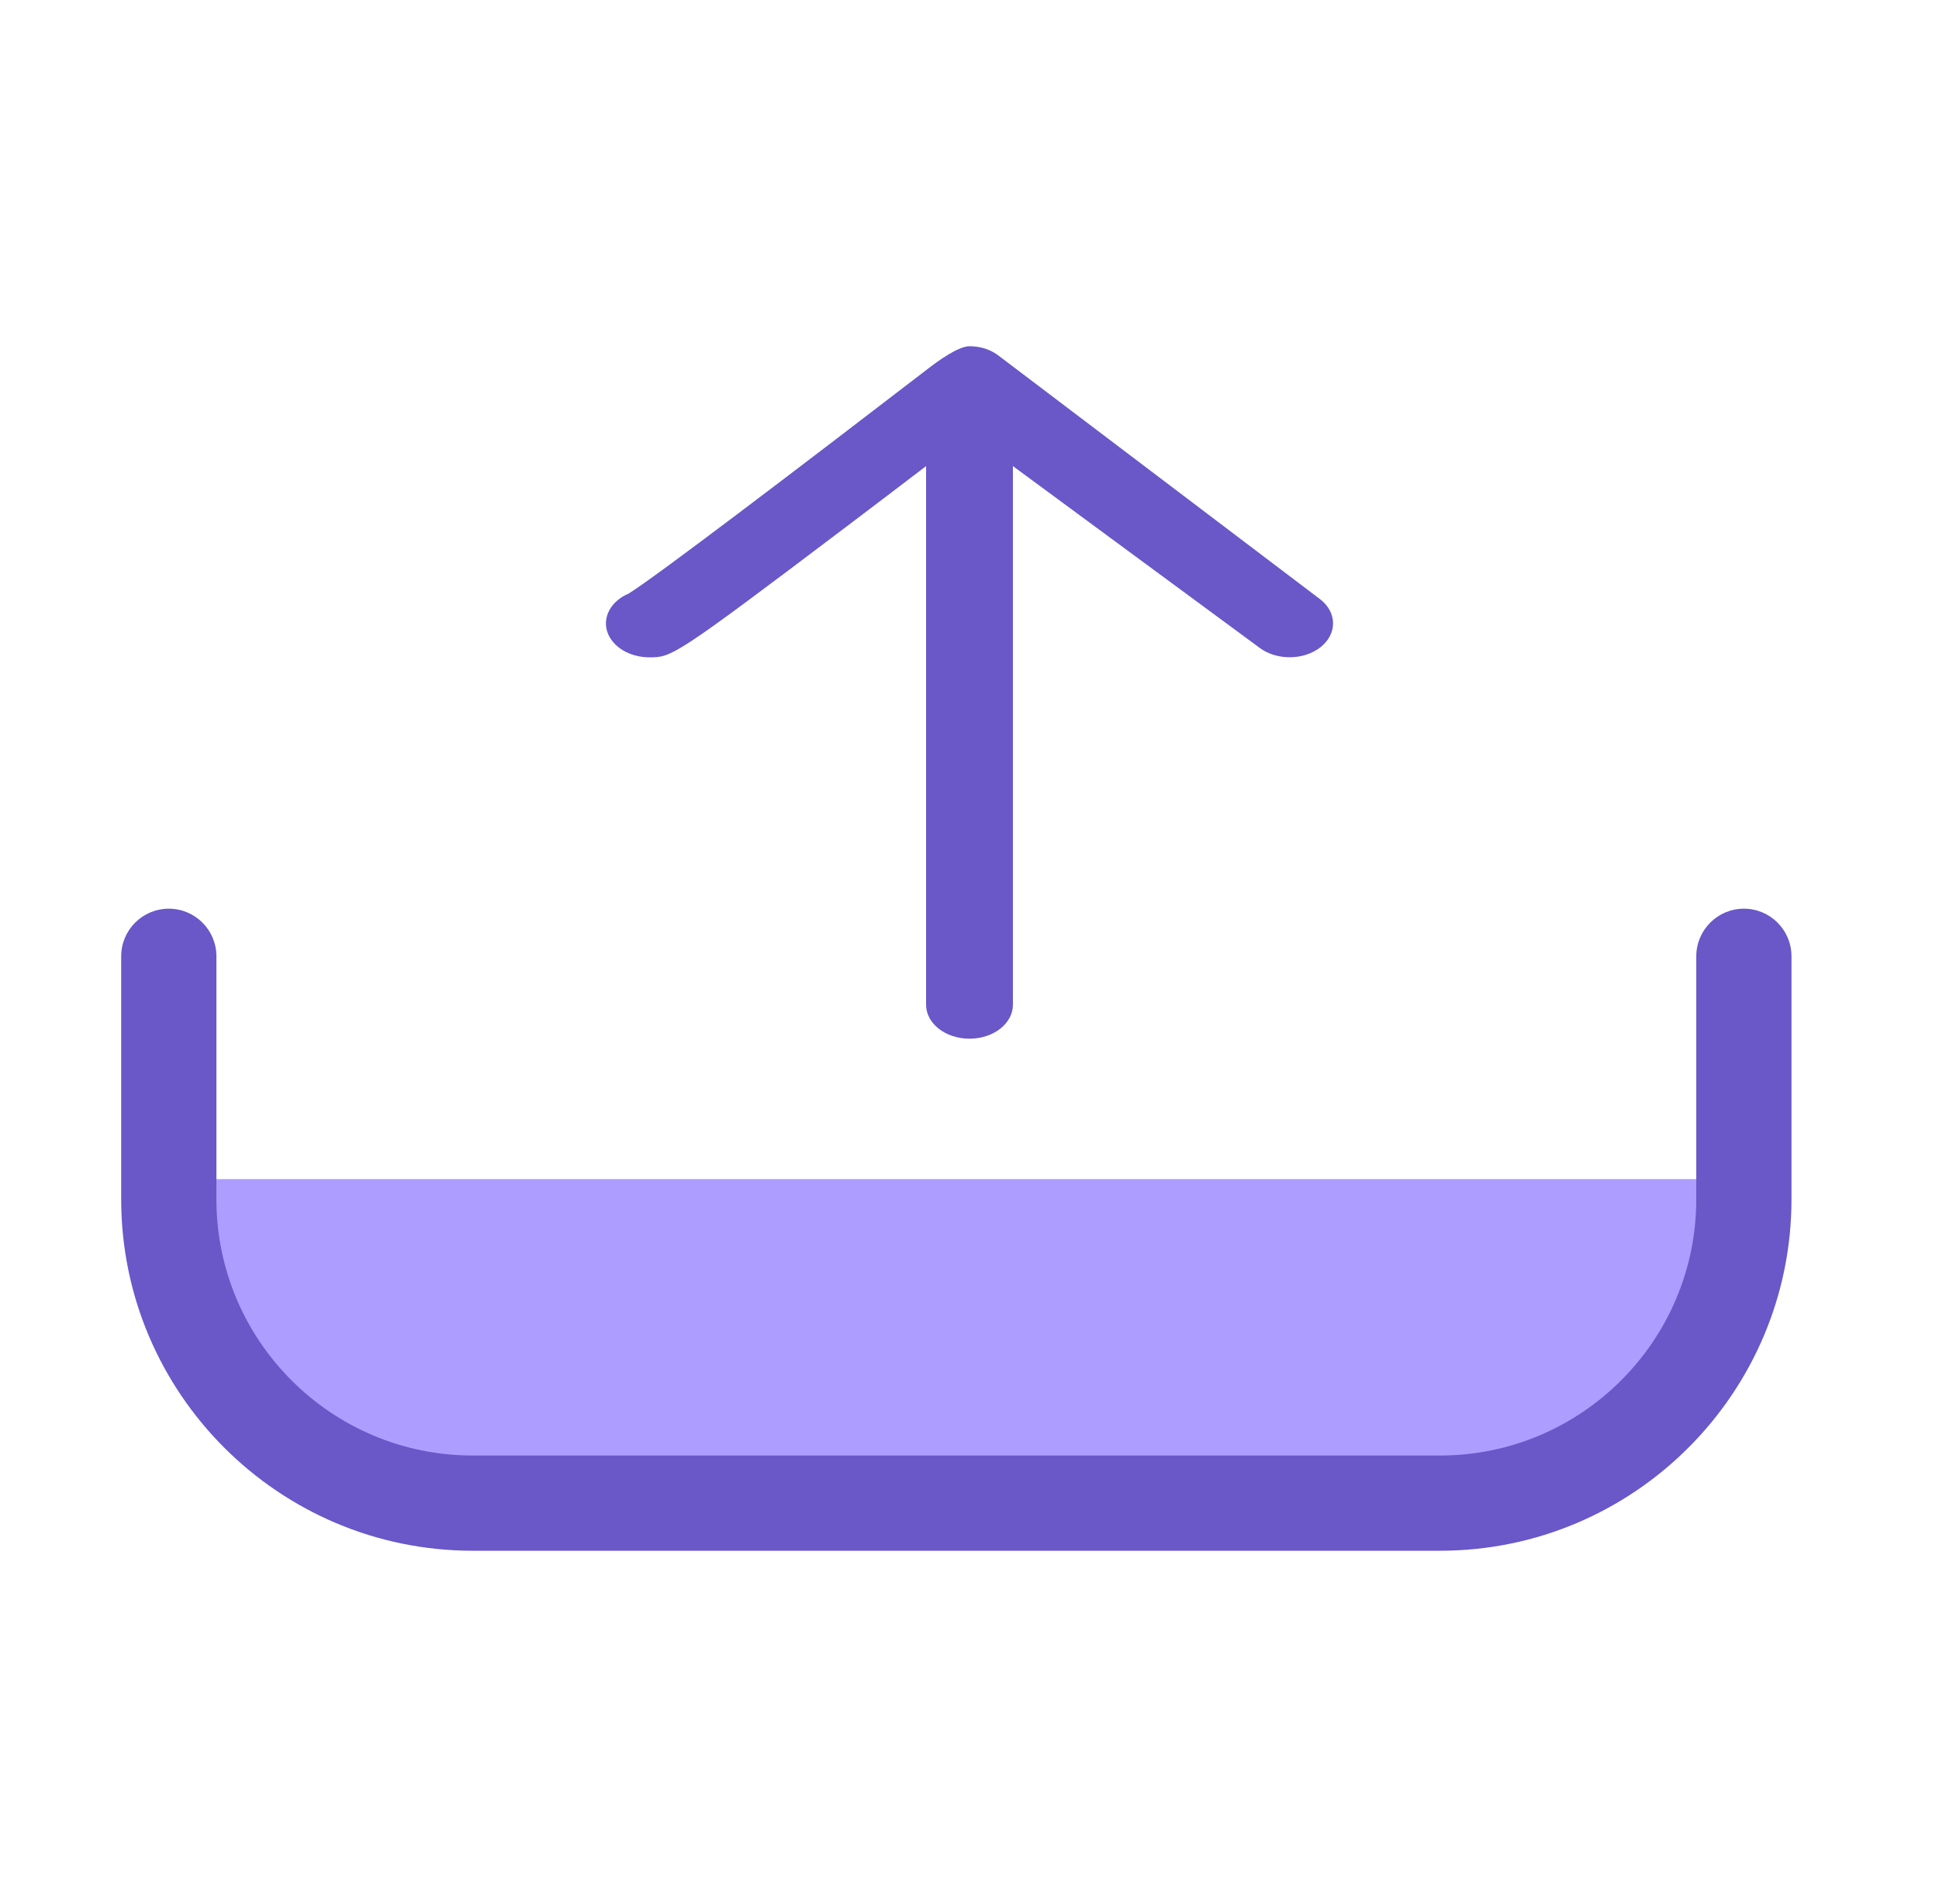 <svg width="56" height="55" viewBox="0 0 56 55" fill="none" xmlns="http://www.w3.org/2000/svg">
    <path d="M42.191 43.414H14.3C9.441 43.414 5.5 39.473 5.5 34.614V34.056H50.988V34.614C50.988 39.473 47.05 43.414 42.191 43.414Z" fill="#AD9DFF"/>
    <path d="M41.59 44.789H13.65C8.054 44.789 3.5 40.235 3.5 34.639V27.62C3.5 26.861 4.116 26.245 4.875 26.245C5.634 26.245 6.25 26.861 6.25 27.62V34.639C6.25 38.719 9.569 42.039 13.65 42.039H41.59C45.671 42.039 48.99 38.719 48.99 34.639V27.62C48.99 26.861 49.606 26.245 50.365 26.245C51.124 26.245 51.74 26.861 51.74 27.62V34.639C51.738 40.235 47.187 44.789 41.59 44.789Z" fill="#6A57C8"/>
    <path d="M38.129 17.309L28.852 10.281C28.618 10.099 28.33 10.001 28 10C27.67 9.999 27.069 10.444 26.833 10.625C22.905 13.643 18.915 16.676 18.157 17.143C17.912 17.247 17.718 17.412 17.606 17.611C17.494 17.811 17.47 18.034 17.538 18.245C17.607 18.457 17.764 18.644 17.984 18.778C18.204 18.912 18.475 18.985 18.754 18.985C19.401 18.985 19.454 18.985 24.463 15.197C25.259 14.597 26.046 13.995 26.746 13.462V29.02C26.746 29.561 27.308 30 28 30C28.692 30 29.254 29.561 29.254 29.02V13.462L36.363 18.699C36.609 18.889 36.928 18.983 37.246 18.983C37.57 18.983 37.891 18.887 38.137 18.693C38.253 18.602 38.344 18.494 38.407 18.375C38.469 18.256 38.501 18.128 38.5 18C38.499 17.872 38.466 17.744 38.403 17.626C38.339 17.507 38.246 17.4 38.129 17.309Z" fill="#6A57C8"/>
</svg>
